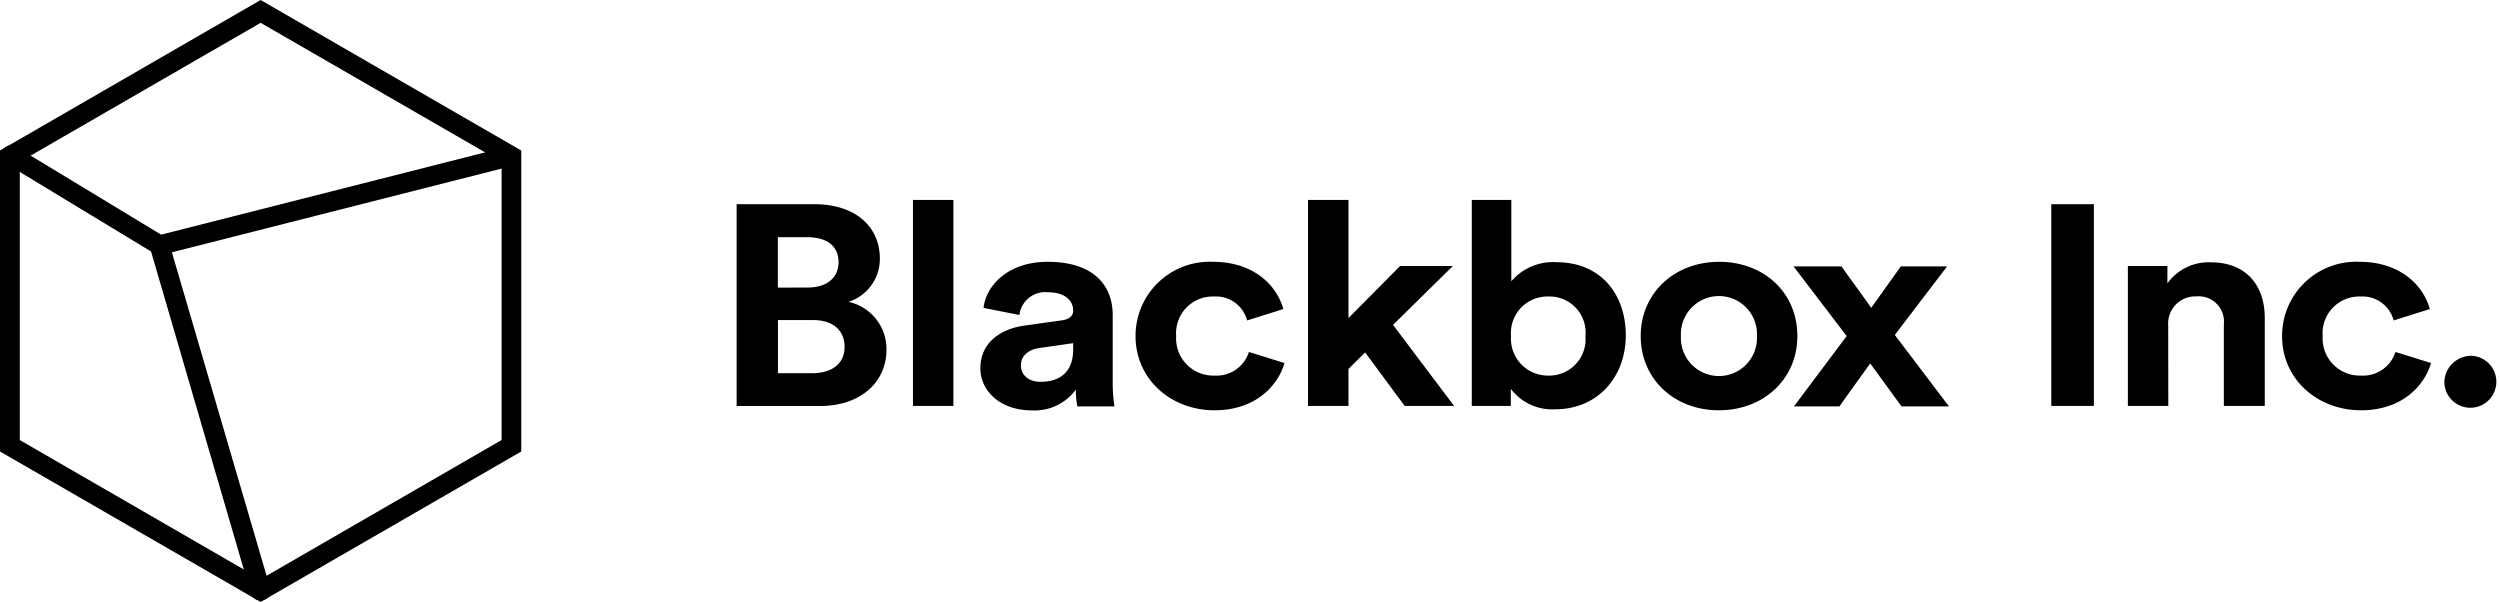 <svg xmlns="http://www.w3.org/2000/svg" viewBox="0 0 252.94 60.9"><title>logo</title><g data-name="Layer 2"><path d="M82.38 20.66c4.24 0 6.64 2.33 6.64 5.5a4.56 4.56 0 0 1-3.17 4.38 4.88 4.88 0 0 1 3.84 4.84c0 3.31-2.65 5.7-6.74 5.7h-8.42V20.66zm-.65 8.43c1.94 0 3.11-1 3.11-2.56S83.76 24 81.7 24h-3v5.1zm.43 8.67c2.06 0 3.29-1 3.29-2.65s-1.11-2.73-3.23-2.73h-3.51v5.38zm10.21 3.31V20.23h4.09v20.84zm11.35-8.14l3.72-.52c.86-.12 1.14-.52 1.14-1 0-1-.83-1.84-2.55-1.84a2.63 2.63 0 0 0-2.89 2.3l-3.63-.72c.25-2.22 2.43-4.66 6.49-4.66 4.8 0 6.58 2.53 6.58 5.38v7a14.86 14.86 0 0 0 .18 2.25H109a9 9 0 0 1-.15-1.7 5.16 5.16 0 0 1-4.46 2.1c-3.23 0-5.2-2-5.2-4.26.01-2.58 2.01-3.99 4.53-4.33zm4.86 2.42v-.63l-3.41.49c-1 .14-1.88.69-1.88 1.78 0 .83.65 1.64 2 1.64 1.71 0 3.29-.78 3.29-3.29zM119 34a3.76 3.76 0 0 0 3.88 4 3.43 3.43 0 0 0 3.48-2.39l3.6 1.12c-.68 2.36-3 4.78-7.07 4.78-4.46 0-8-3.17-8-7.51a7.5 7.5 0 0 1 7.84-7.51c4.12 0 6.46 2.39 7.11 4.78l-3.66 1.15a3.26 3.26 0 0 0-3.36-2.42 3.71 3.71 0 0 0-3.82 4zm21.94-1.13l6.18 8.2h-5l-4-5.41-1.69 1.67v3.74h-4.09V20.23h4.09v11.95l5.23-5.27H147zm7.97 8.2V20.23h4v8.23a5.53 5.53 0 0 1 4.58-1.93c4.43 0 7 3.2 7 7.4s-2.83 7.48-7.14 7.48a5.24 5.24 0 0 1-4.49-2.07v1.73zM156.66 30a3.69 3.69 0 0 0-3.78 4 3.73 3.73 0 0 0 3.78 4 3.68 3.68 0 0 0 3.75-4 3.65 3.65 0 0 0-3.75-4zm25.19 4c0 4.35-3.41 7.51-7.94 7.51S166 38.34 166 34s3.41-7.51 7.94-7.51 7.91 3.12 7.91 7.51zm-4.09 0a3.85 3.85 0 1 0-7.69 0 3.85 3.85 0 1 0 7.69 0z"/><path d="M186.84 34l-5.38-7.05h4.86c.52.78 2.49 3.43 3 4.2l3-4.2H197l-5.29 6.94 5.48 7.23h-4.8l-3.17-4.35c-.55.78-2.58 3.57-3.11 4.35h-4.61zm20.7 7.07V20.66h4.31v20.41zm11.84 0h-4.09V26.91h4v1.76a5.14 5.14 0 0 1 4.37-2.13c3.75 0 5.48 2.5 5.48 5.61v8.92H225v-8.26a2.56 2.56 0 0 0-2.8-2.82 2.74 2.74 0 0 0-2.83 2.94zM235 34a3.76 3.76 0 0 0 3.88 4 3.43 3.43 0 0 0 3.48-2.39l3.6 1.12c-.68 2.36-3 4.78-7.07 4.78-4.46 0-8-3.17-8-7.51a7.5 7.5 0 0 1 7.84-7.51c4.12 0 6.46 2.39 7.11 4.78l-3.66 1.15a3.26 3.26 0 0 0-3.36-2.42 3.71 3.71 0 0 0-3.82 4zm15.11 2a2.63 2.63 0 1 1-2.8 2.62 2.73 2.73 0 0 1 2.8-2.62zM26.37 60.9L0 45.68V15.23L26.37 0l26.37 15.23v30.45zM2 44.52L26.37 58.6l24.38-14.08V16.38L26.37 2.31 2 16.38zm49.75.58z"/><path d="M16 25.88L.74 16.63a1 1 0 1 1 1-1.71l14.56 8.82L51 14.93a1 1 0 0 1 .49 1.94z"/><path d="M26.37 60.75a1 1 0 0 1-1-.72L15.18 25.09a1 1 0 0 1 1.92-.56l10.23 34.94a1 1 0 0 1-1 1.28z"/></g></svg>
